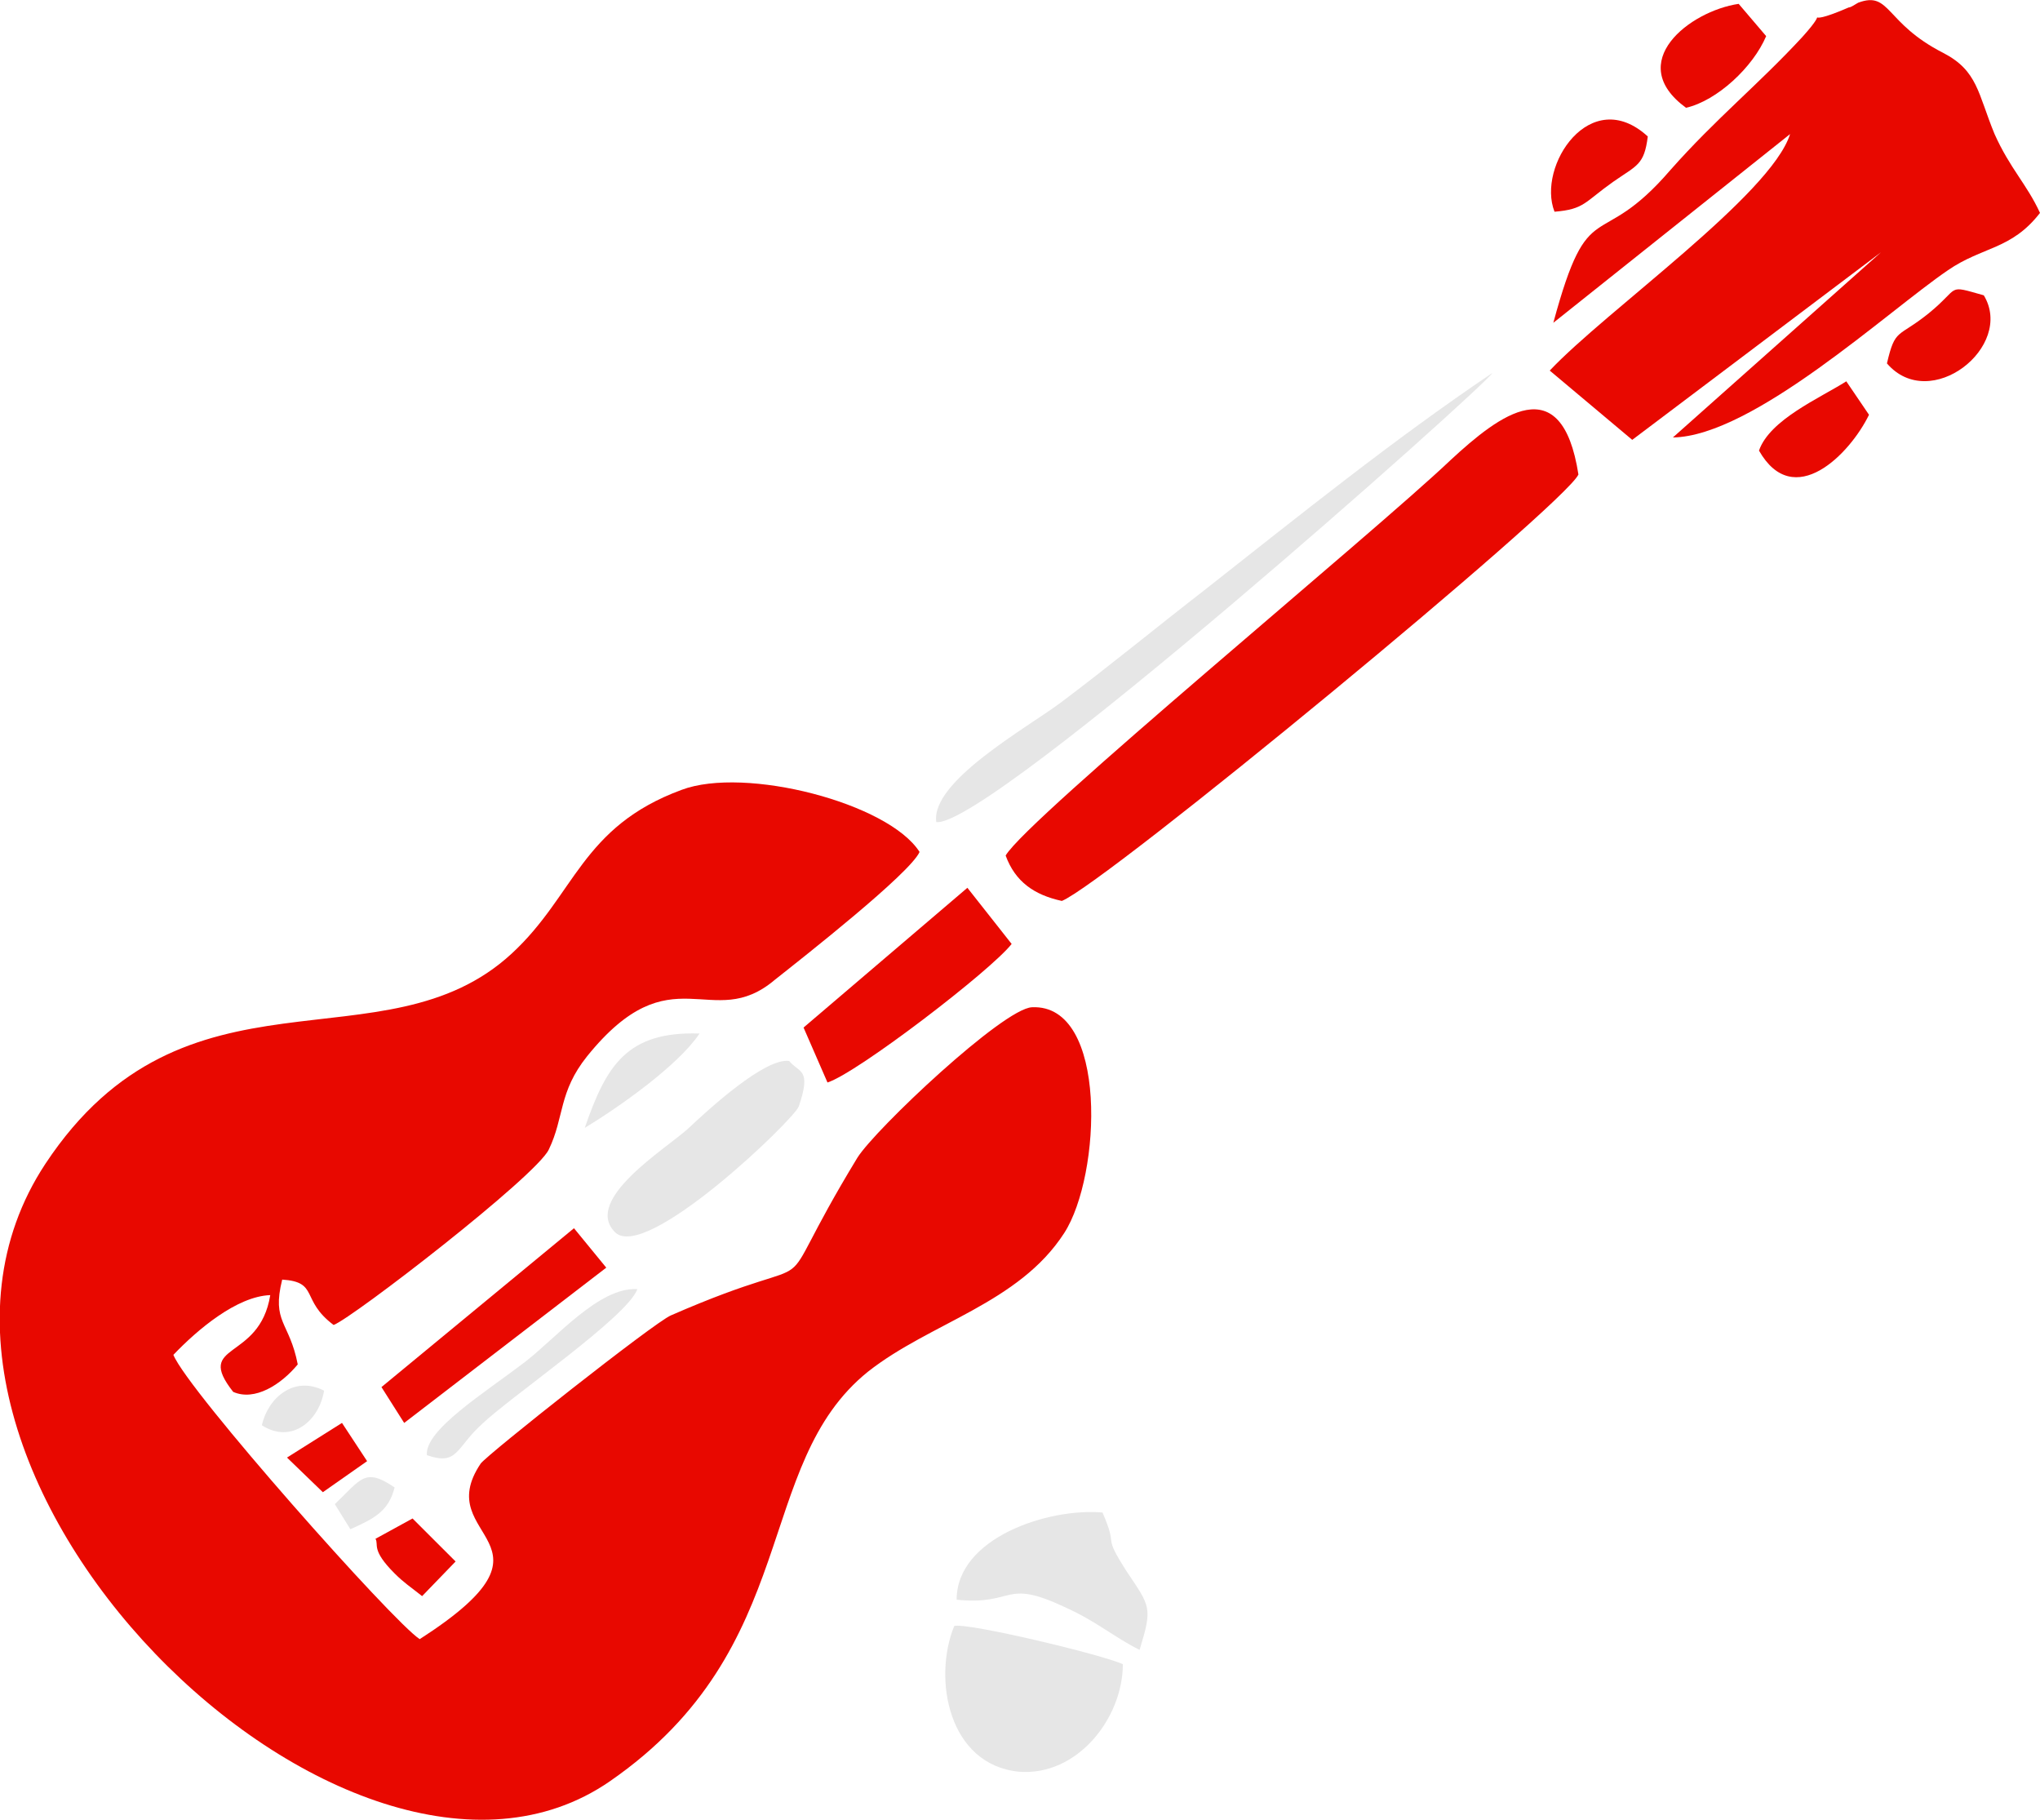 <svg width="111" height="99" viewBox="0 0 111 99" fill="none" xmlns="http://www.w3.org/2000/svg">
<g clip-path="url(#clip0_553_446)">
<path fill-rule="evenodd" clip-rule="evenodd" d="M22.838 89.173C21.406 88.263 10.215 75.656 9.434 73.707C10.736 72.342 12.883 70.522 14.705 70.457C14.119 74.097 10.54 72.992 12.688 75.721C13.859 76.241 15.29 75.331 16.201 74.227C15.746 71.887 14.77 71.952 15.355 69.613C17.372 69.743 16.331 70.717 18.153 72.082C19.194 71.692 29.214 63.959 29.865 62.529C30.71 60.775 30.385 59.41 31.947 57.461C36.566 51.742 38.713 56.226 42.162 53.302C43.723 52.067 49.514 47.518 50.035 46.349C48.343 43.684 40.535 41.67 37.087 42.97C31.621 44.984 31.296 48.688 27.848 51.872C20.886 58.306 10.085 51.807 2.473 63.309C-8.393 79.75 18.999 106.718 33.183 96.906C43.723 89.627 40.926 79.685 47.237 74.616C50.62 71.952 55.435 70.912 57.907 67.078C59.924 63.959 60.315 54.602 56.151 54.797C54.589 54.861 47.627 61.425 46.651 62.984C41.316 71.757 45.87 67.468 36.501 71.562C35.59 71.952 26.546 79.1 26.156 79.62C23.358 83.779 31.231 83.779 22.838 89.173Z" fill="#E80800"/>
<path fill-rule="evenodd" clip-rule="evenodd" d="M84.519 17.561L97.402 7.294C96.361 10.608 87.382 16.911 84.324 20.16L88.813 23.929L102.346 13.727L91.025 23.799C95.385 23.734 102.737 16.911 105.99 14.702C107.877 13.402 109.438 13.597 111 11.583C110.284 10.023 109.373 9.178 108.528 7.294C107.617 5.084 107.617 3.85 105.73 2.875C102.542 1.25 102.867 -0.504 101.11 0.146C100.98 0.211 100.72 0.406 100.59 0.406C97.597 1.705 99.874 0.016 98.052 2.03C95.645 4.629 93.368 6.449 90.895 9.243C86.926 13.857 86.471 10.348 84.519 17.561Z" fill="#E80800"/>
<path fill-rule="evenodd" clip-rule="evenodd" d="M54.719 46.543C55.24 47.973 56.281 48.688 57.777 49.013C60.185 48.038 85.169 27.438 85.885 25.814C84.974 19.965 81.591 22.564 78.923 25.034C74.759 28.998 55.89 44.529 54.719 46.543Z" fill="#E80800"/>
<path fill-rule="evenodd" clip-rule="evenodd" d="M51.922 88.457C50.75 91.317 51.596 95.996 55.435 96.385C58.623 96.645 61.096 93.461 61.096 90.537C59.99 90.017 52.637 88.263 51.922 88.457Z" fill="#E6E6E6"/>
<path fill-rule="evenodd" clip-rule="evenodd" d="M50.946 44.724C53.808 45.049 80.81 21.005 81.201 20.291C75.8 23.93 70.725 28.023 65.52 32.117C62.917 34.132 60.315 36.276 57.712 38.226C55.891 39.59 50.62 42.515 50.946 44.724Z" fill="#E6E6E6"/>
<path fill-rule="evenodd" clip-rule="evenodd" d="M43.723 55.901L45.025 58.89C46.651 58.37 53.938 52.782 55.045 51.352L52.637 48.298L43.723 55.901Z" fill="#E80800"/>
<path fill-rule="evenodd" clip-rule="evenodd" d="M52.052 87.028C55.24 87.353 54.589 85.858 57.907 87.418C59.664 88.198 60.575 89.043 62.007 89.757C62.722 87.418 62.592 87.418 61.291 85.468C59.924 83.324 60.9 84.364 59.989 82.284C57.062 82.024 52.052 83.649 52.052 87.028Z" fill="#E6E6E6"/>
<path fill-rule="evenodd" clip-rule="evenodd" d="M42.943 57.721C41.641 57.526 38.583 60.32 37.412 61.425C36.176 62.529 31.752 65.259 33.443 67.013C35.07 68.768 43.268 60.84 43.463 60.19C44.179 58.111 43.463 58.37 42.943 57.721Z" fill="#E6E6E6"/>
<path fill-rule="evenodd" clip-rule="evenodd" d="M20.756 75.461L21.992 77.411L32.988 68.963L31.231 66.818L20.756 75.461Z" fill="#E80800"/>
<path fill-rule="evenodd" clip-rule="evenodd" d="M91.741 5.864C93.433 5.474 95.385 3.655 96.1 1.965L94.604 0.21C91.936 0.6 88.358 3.395 91.741 5.864Z" fill="#E80800"/>
<path fill-rule="evenodd" clip-rule="evenodd" d="M102.672 19.77C105.014 22.5 109.634 18.86 107.942 16.066C105.86 15.481 106.706 15.611 104.949 17.041C103.257 18.406 103.127 17.821 102.672 19.77Z" fill="#E80800"/>
<path fill-rule="evenodd" clip-rule="evenodd" d="M95.71 24.514C97.597 27.828 100.655 24.709 101.696 22.565L100.46 20.745C99.028 21.655 96.295 22.825 95.71 24.514Z" fill="#E80800"/>
<path fill-rule="evenodd" clip-rule="evenodd" d="M23.228 79.165C24.92 79.75 24.79 78.775 26.221 77.475C27.782 75.981 34.159 71.627 34.679 70.132C32.597 70.002 30.255 72.797 28.563 74.096C26.351 75.786 23.098 77.8 23.228 79.165Z" fill="#E6E6E6"/>
<path fill-rule="evenodd" clip-rule="evenodd" d="M84.584 11.518C86.21 11.388 86.21 10.998 87.772 9.893C89.073 8.984 89.464 8.984 89.659 7.424C86.536 4.565 83.608 9.048 84.584 11.518Z" fill="#E80800"/>
<path fill-rule="evenodd" clip-rule="evenodd" d="M31.817 61.36C33.639 60.255 36.892 57.981 38.063 56.226C34.094 56.096 32.988 57.981 31.817 61.36Z" fill="#E6E6E6"/>
<path fill-rule="evenodd" clip-rule="evenodd" d="M21.471 85.598C21.992 86.118 22.317 86.313 22.968 86.833L24.79 84.948L22.447 82.609L20.43 83.714C20.625 84.038 20.17 84.298 21.471 85.598Z" fill="#E80800"/>
<path fill-rule="evenodd" clip-rule="evenodd" d="M15.616 79.295L17.567 81.179L19.975 79.49L18.608 77.41L15.616 79.295Z" fill="#E80800"/>
<path fill-rule="evenodd" clip-rule="evenodd" d="M14.249 77.54C15.876 78.58 17.372 77.281 17.633 75.656C16.006 74.811 14.575 76.046 14.249 77.54Z" fill="#E6E6E6"/>
<path fill-rule="evenodd" clip-rule="evenodd" d="M19.064 83.194C20.365 82.609 21.146 82.219 21.471 80.92C19.845 79.815 19.65 80.465 18.218 81.829L19.064 83.194Z" fill="#E6E6E6"/>
</g>
<defs>
<clipPath id="clip0_553_446">
<rect width="111" height="99" fill="white"/>
</clipPath>
</defs>
</svg>
